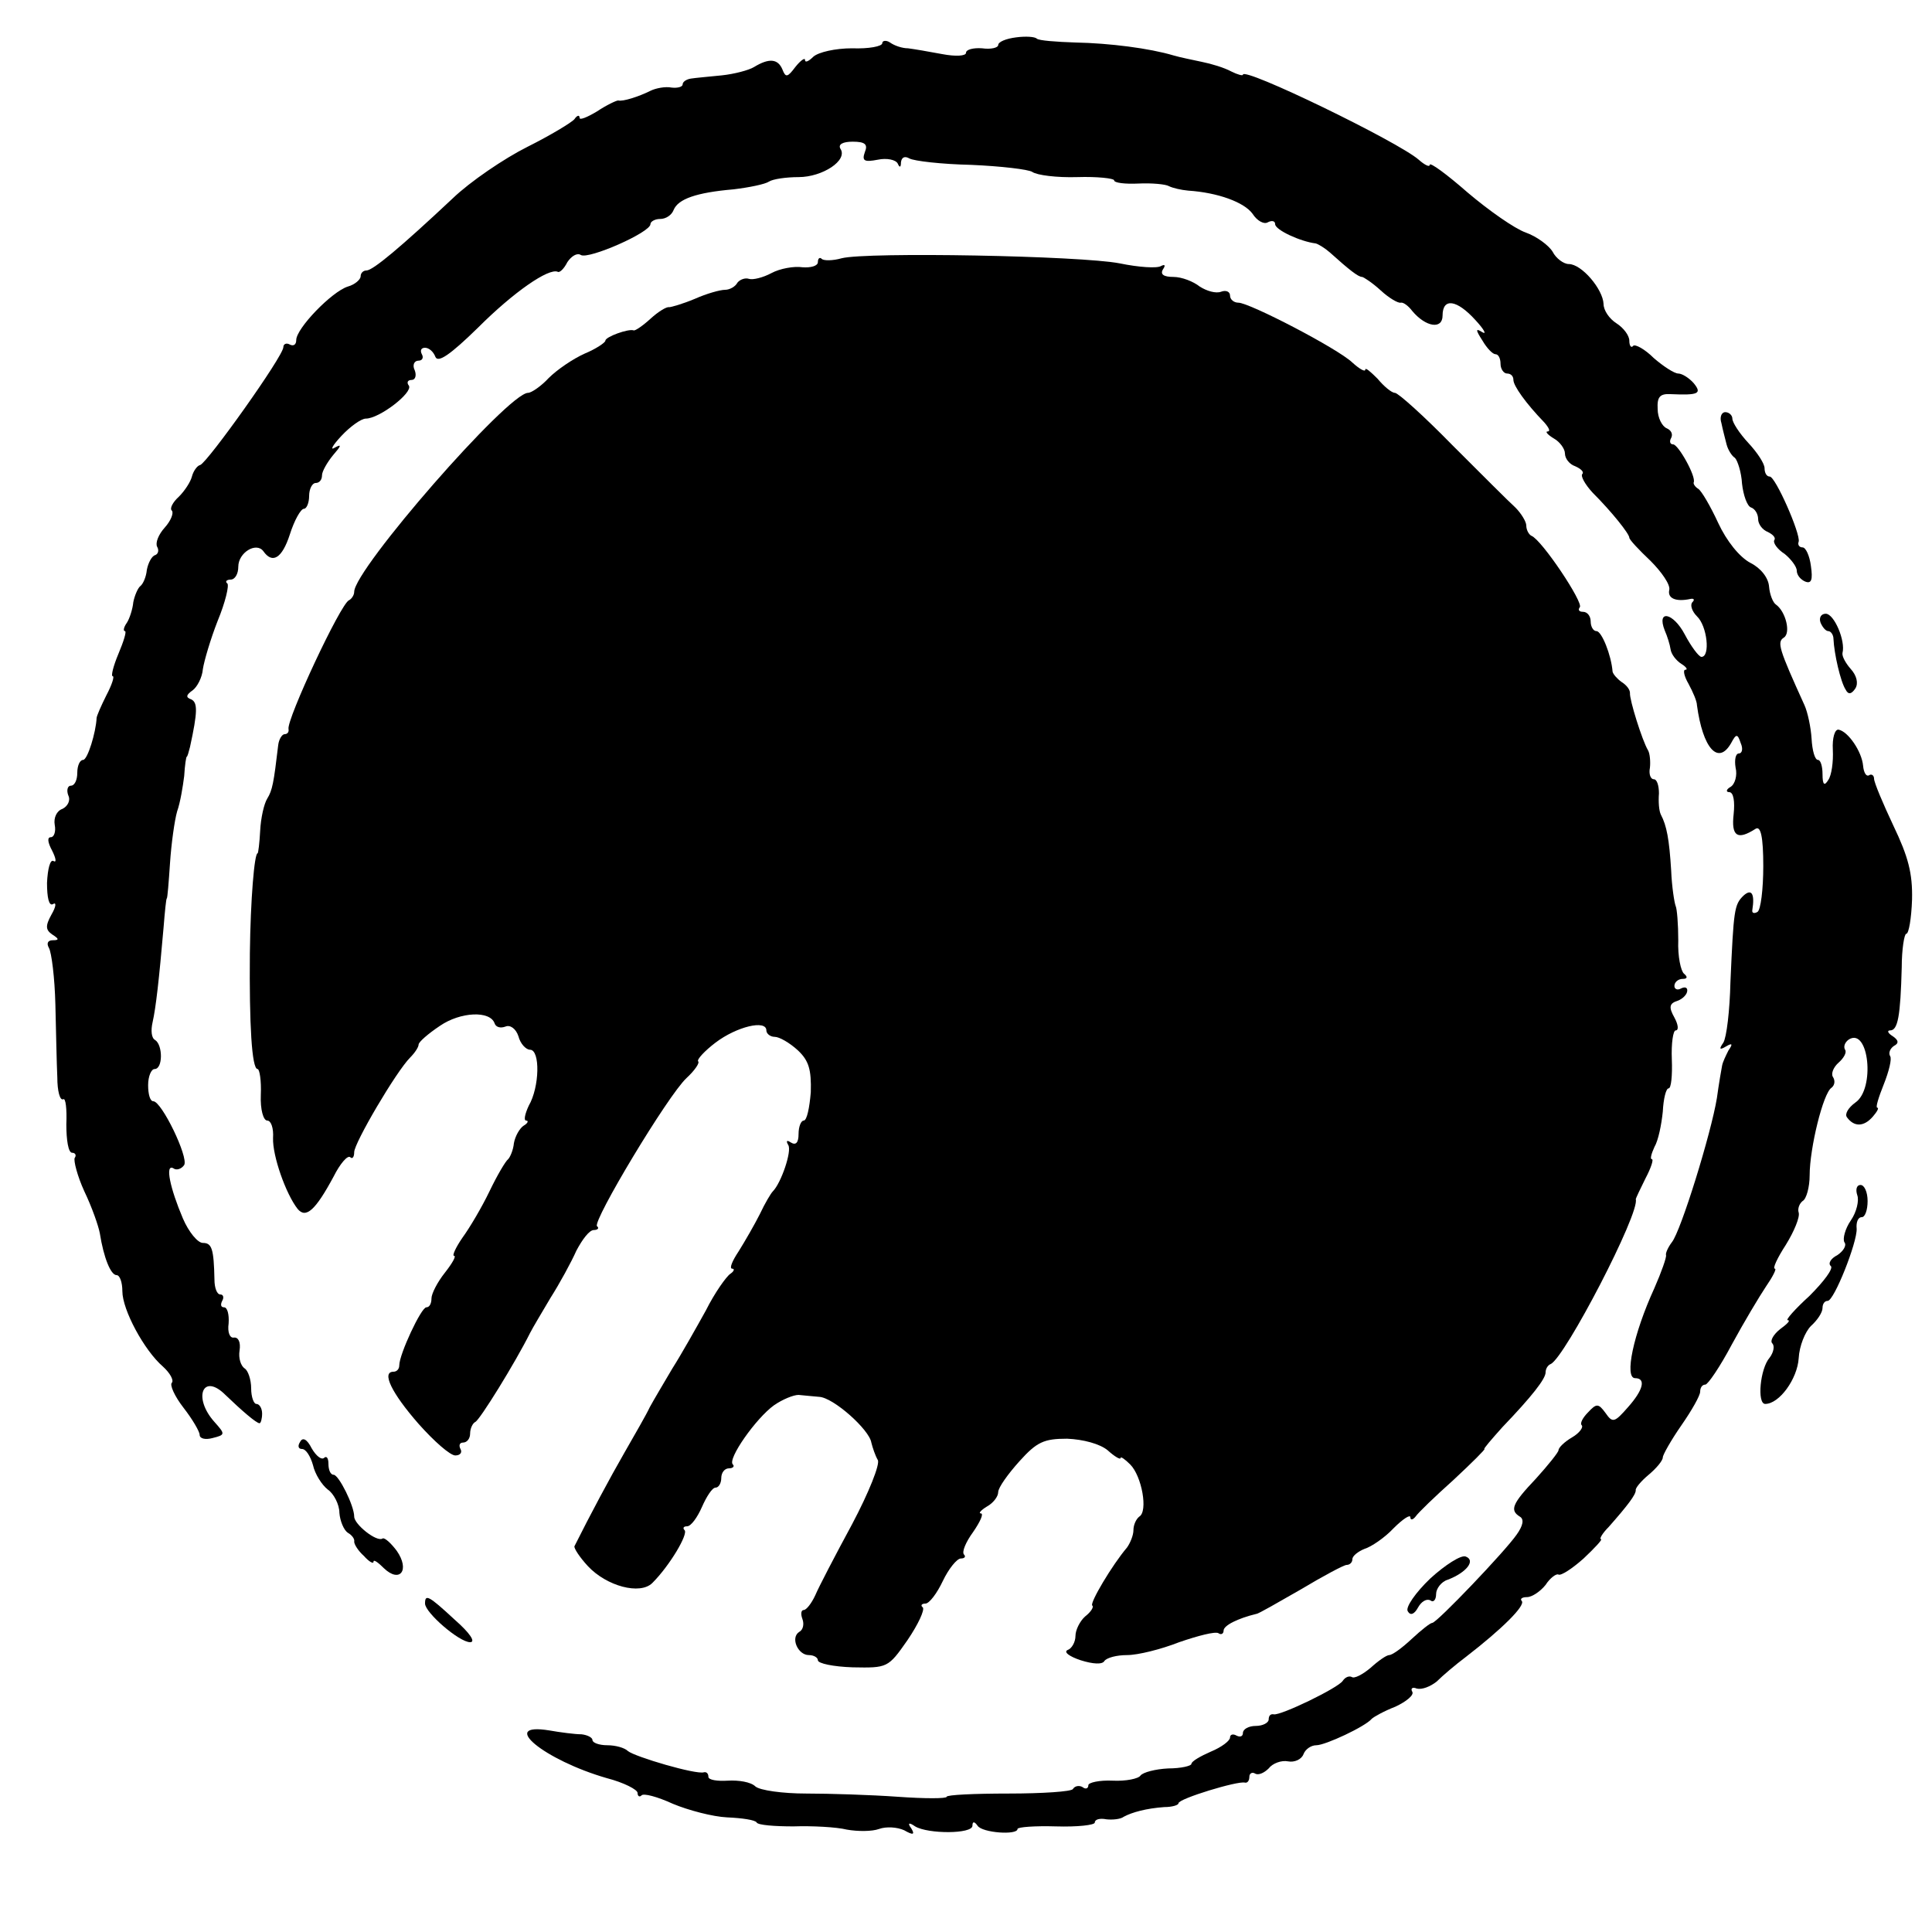 <?xml version="1.0" standalone="no"?>
<!DOCTYPE svg PUBLIC "-//W3C//DTD SVG 20010904//EN"
 "http://www.w3.org/TR/2001/REC-SVG-20010904/DTD/svg10.dtd">
<svg version="1.0" xmlns="http://www.w3.org/2000/svg"
 width="300pt" height="300pt" viewBox="0 0 300 300"
 preserveAspectRatio="xMidYMid meet">
<g transform="translate(0,300) scale(0.1,-0.1)"
fill="#000000" stroke="none">
<path d="M1578 2942 c-16 -2 -28 -7 -28 -12 0 -4 -11 -7 -25 -5 -14 1 -25 -2
-25 -7 0 -5 -16 -6 -37 -2 -21 4 -45 8 -53 9 -9 0 -21 4 -28 9 -6 4 -12 3 -12
-1 0 -5 -21 -9 -47 -8 -26 0 -52 -6 -60 -13 -7 -7 -13 -10 -13 -5 0 4 -7 -1
-15 -11 -12 -16 -15 -17 -20 -4 -7 17 -21 18 -44 4 -8 -5 -31 -11 -50 -13 -20
-2 -42 -4 -48 -5 -7 -1 -13 -5 -13 -9 0 -4 -8 -6 -17 -5 -10 2 -25 -1 -33 -5
-18 -9 -43 -17 -50 -15 -3 0 -18 -7 -33 -17 -15 -9 -27 -14 -27 -10 0 5 -4 4
-8 -2 -4 -5 -37 -25 -73 -43 -36 -18 -89 -54 -116 -80 -81 -76 -124 -112 -134
-112 -5 0 -9 -4 -9 -9 0 -5 -9 -13 -20 -16 -25 -8 -80 -65 -80 -83 0 -7 -4
-10 -10 -7 -5 3 -10 1 -10 -4 0 -14 -117 -178 -129 -183 -5 -1 -11 -10 -13
-18 -2 -8 -11 -22 -20 -31 -10 -9 -15 -19 -11 -22 3 -4 -2 -16 -11 -26 -10
-11 -15 -24 -12 -30 3 -5 2 -11 -3 -13 -5 -1 -11 -12 -13 -23 -1 -11 -6 -22
-10 -25 -4 -3 -9 -15 -11 -25 -1 -11 -6 -26 -10 -32 -5 -7 -6 -13 -3 -13 3 0
-2 -16 -10 -35 -8 -19 -12 -35 -9 -35 3 0 -1 -13 -10 -30 -8 -16 -15 -32 -15
-35 -1 -22 -14 -65 -21 -65 -5 0 -9 -9 -9 -20 0 -11 -4 -20 -10 -20 -5 0 -7
-7 -4 -15 4 -8 -1 -17 -9 -21 -9 -3 -14 -14 -12 -25 2 -10 -1 -19 -6 -19 -6 0
-5 -8 2 -21 6 -12 7 -19 2 -16 -5 3 -9 -12 -10 -34 0 -23 3 -36 9 -33 6 4 5
-4 -2 -16 -10 -18 -9 -24 1 -31 11 -7 11 -9 1 -9 -8 0 -10 -5 -6 -12 4 -7 9
-46 10 -88 1 -41 2 -92 3 -113 0 -21 4 -36 9 -34 4 3 6 -15 5 -39 0 -24 3 -44
9 -44 5 0 7 -4 4 -8 -2 -4 4 -28 15 -52 12 -25 22 -54 24 -65 6 -38 17 -65 26
-65 5 0 9 -11 9 -25 0 -29 34 -92 63 -117 11 -10 17 -21 14 -25 -4 -3 4 -21
18 -39 14 -18 25 -37 25 -42 0 -6 9 -8 20 -5 20 5 20 6 3 25 -34 38 -18 77 17
42 25 -24 48 -44 53 -44 2 0 4 7 4 15 0 8 -4 15 -9 15 -4 0 -8 11 -8 24 0 14
-5 28 -10 31 -6 4 -10 16 -8 28 2 13 -2 21 -9 20 -6 -1 -10 8 -8 22 1 14 -2
25 -7 25 -5 0 -6 4 -3 10 3 5 2 10 -3 10 -5 0 -9 10 -9 23 -1 48 -4 57 -18 57
-8 0 -22 17 -31 38 -20 47 -28 85 -15 78 5 -4 13 -1 17 5 7 12 -35 99 -48 99
-5 0 -8 11 -8 25 0 14 5 25 10 25 13 0 13 37 1 45 -6 3 -7 15 -4 28 5 22 10
66 17 147 2 25 4 45 5 45 1 0 3 25 5 55 2 30 7 66 11 80 5 14 9 39 11 55 1 17
3 30 4 30 1 0 3 7 5 15 12 55 12 69 2 74 -9 3 -8 7 2 14 7 5 15 20 16 33 2 13
12 47 23 75 12 29 18 55 15 58 -4 3 -1 6 5 6 7 0 12 9 12 20 0 22 28 39 39 24
14 -20 29 -11 41 26 7 22 17 40 22 40 4 0 8 9 8 20 0 11 5 20 10 20 6 0 10 5
10 12 0 6 8 20 17 31 13 15 14 18 3 12 -8 -5 -4 3 10 18 14 15 31 27 38 27 21
0 73 40 67 51 -4 5 -2 9 4 9 6 0 8 7 5 15 -4 8 -1 15 6 15 6 0 8 5 5 10 -3 6
-1 10 5 10 6 0 13 -6 16 -14 4 -10 23 3 66 45 56 56 110 93 124 87 3 -2 10 5
15 15 6 9 15 15 21 11 12 -7 108 35 108 48 0 4 7 8 15 8 9 0 18 6 21 14 7 17
35 27 93 32 25 3 49 8 55 12 6 4 27 7 46 7 37 0 77 26 65 44 -4 7 4 11 19 11
19 0 24 -4 19 -16 -5 -14 -1 -16 20 -12 14 3 28 0 31 -6 3 -7 5 -6 5 2 1 8 6
10 13 6 7 -4 50 -9 96 -10 46 -2 89 -7 95 -11 7 -5 38 -9 70 -8 31 1 57 -2 57
-5 0 -4 17 -6 38 -5 20 1 42 -1 47 -4 6 -3 19 -6 30 -7 46 -3 87 -18 100 -36
7 -11 18 -17 24 -13 6 3 11 2 11 -3 0 -9 39 -27 63 -30 4 -1 14 -7 22 -14 30
-27 44 -38 50 -38 2 0 16 -9 29 -21 13 -12 27 -20 31 -19 4 1 12 -5 18 -13 21
-25 47 -29 47 -7 0 28 22 25 51 -7 13 -14 18 -23 11 -19 -11 7 -11 4 0 -13 7
-12 16 -21 20 -21 5 0 8 -7 8 -15 0 -8 5 -15 10 -15 6 0 10 -4 10 -10 0 -9 19
-36 48 -66 7 -8 10 -14 5 -14 -4 0 0 -5 10 -11 9 -5 17 -16 17 -23 0 -8 7 -17
16 -20 9 -4 14 -9 11 -12 -3 -3 4 -16 16 -29 30 -30 57 -64 57 -70 0 -3 15
-19 33 -36 17 -17 31 -37 29 -45 -3 -13 10 -19 33 -14 5 1 7 -1 3 -5 -4 -4 -1
-14 7 -22 16 -15 21 -63 7 -63 -4 0 -16 16 -26 35 -18 34 -44 39 -31 6 4 -9 8
-22 9 -29 1 -8 9 -18 17 -23 8 -5 10 -9 6 -9 -4 0 -2 -10 5 -22 7 -13 13 -27
13 -33 9 -67 33 -94 53 -59 8 15 10 15 15 0 4 -9 2 -16 -3 -16 -5 0 -7 -10 -5
-22 3 -12 -1 -26 -8 -30 -7 -4 -7 -8 -2 -8 7 0 9 -15 7 -34 -4 -35 6 -41 34
-23 8 5 12 -12 12 -58 0 -36 -4 -68 -9 -71 -5 -3 -9 -2 -8 3 4 25 -1 34 -14
22 -14 -14 -15 -21 -20 -134 -1 -44 -6 -86 -11 -94 -7 -10 -6 -12 4 -6 10 6
11 4 4 -6 -4 -8 -9 -18 -10 -24 -1 -5 -5 -28 -8 -50 -9 -55 -56 -207 -70 -224
-6 -8 -10 -17 -9 -20 1 -3 -7 -26 -18 -51 -33 -72 -47 -140 -30 -140 17 0 13
-18 -11 -45 -21 -24 -24 -25 -35 -9 -11 15 -14 15 -27 1 -8 -8 -13 -17 -10
-20 3 -3 -3 -12 -15 -19 -12 -7 -21 -16 -21 -20 0 -3 -16 -23 -35 -44 -37 -39
-41 -49 -25 -59 7 -4 5 -14 -5 -28 -18 -26 -124 -137 -131 -137 -3 0 -17 -11
-32 -25 -15 -14 -30 -25 -35 -25 -4 0 -17 -9 -29 -20 -12 -10 -25 -17 -29 -14
-4 2 -10 0 -14 -6 -7 -11 -96 -54 -107 -52 -5 1 -8 -2 -8 -8 0 -5 -9 -10 -20
-10 -11 0 -20 -5 -20 -11 0 -5 -4 -7 -10 -4 -5 3 -10 2 -10 -3 0 -5 -13 -15
-30 -22 -16 -7 -30 -15 -30 -19 0 -3 -16 -7 -36 -7 -20 -1 -39 -6 -43 -11 -3
-5 -23 -9 -43 -8 -21 1 -38 -3 -38 -7 0 -5 -4 -7 -9 -3 -5 3 -12 2 -15 -3 -2
-4 -48 -7 -100 -7 -53 0 -96 -2 -96 -5 0 -3 -34 -3 -76 0 -42 3 -106 5 -142 5
-37 0 -72 5 -79 11 -7 7 -26 10 -43 9 -16 -1 -30 1 -30 6 0 5 -3 8 -7 7 -12
-4 -107 24 -118 33 -5 5 -19 9 -32 9 -13 0 -23 4 -23 8 0 4 -8 8 -17 9 -10 0
-33 3 -50 6 -80 13 -8 -46 89 -74 27 -7 48 -18 48 -23 0 -5 3 -7 6 -4 3 4 25
-2 49 -13 24 -10 62 -20 84 -21 23 -1 44 -4 46 -8 2 -4 28 -6 57 -6 29 1 67
-1 83 -5 17 -3 39 -3 50 1 11 4 28 3 39 -2 14 -8 17 -7 11 3 -6 8 -4 10 6 3
20 -12 89 -12 89 1 0 7 3 7 8 0 7 -11 62 -15 62 -5 0 3 27 5 60 4 33 -1 60 2
60 6 0 5 8 7 18 5 9 -1 22 0 27 4 13 7 35 13 63 15 12 0 22 3 22 6 0 7 92 35
103 32 4 -1 7 3 7 9 0 5 4 8 9 5 5 -3 14 1 21 8 6 8 20 13 30 11 10 -2 21 3
24 11 3 8 12 14 20 14 14 0 76 29 86 41 3 3 19 12 37 19 17 8 29 18 26 23 -3
5 0 8 7 5 8 -2 21 3 31 11 9 9 29 26 45 38 57 44 93 80 87 87 -3 3 0 6 8 6 8
0 21 9 29 19 7 11 17 18 20 16 4 -2 21 9 39 25 18 17 30 30 27 30 -3 0 2 9 12
19 30 34 42 50 42 57 -1 3 8 14 20 24 12 10 22 22 22 27 0 4 13 27 29 50 16
23 29 46 29 52 0 6 3 11 8 11 4 0 23 28 41 62 19 35 43 75 53 90 11 16 17 28
14 28 -4 0 4 17 17 37 13 21 22 43 20 50 -2 6 1 14 6 18 6 3 11 22 11 40 0 42
21 128 34 136 5 4 6 11 2 17 -3 5 1 15 9 22 8 7 13 16 10 20 -3 5 0 12 6 16
31 19 41 -77 10 -98 -11 -8 -17 -18 -13 -23 11 -15 26 -15 40 1 7 8 10 14 7
14 -3 0 2 16 10 36 8 20 13 40 10 44 -3 5 0 12 6 16 8 4 7 9 -2 15 -8 5 -9 9
-4 9 12 0 16 22 18 98 0 28 4 52 7 52 4 0 8 24 9 53 1 41 -6 67 -29 115 -16
34 -30 67 -30 73 0 5 -4 8 -8 5 -4 -2 -8 4 -9 15 -2 22 -23 53 -38 56 -6 1
-10 -13 -9 -31 1 -19 -2 -40 -7 -47 -6 -10 -9 -8 -9 9 0 12 -3 22 -7 22 -5 0
-9 15 -10 33 -1 17 -6 41 -11 52 -40 88 -43 98 -32 105 11 7 3 40 -12 51 -5 3
-10 16 -11 28 -1 14 -13 29 -29 37 -17 9 -37 34 -50 62 -12 26 -26 50 -31 53
-5 3 -8 8 -7 10 4 9 -24 59 -32 59 -5 0 -6 5 -3 10 3 6 0 12 -7 15 -7 3 -14
16 -14 30 -1 18 3 24 20 23 44 -2 49 1 36 17 -7 8 -18 15 -24 15 -6 0 -23 11
-38 24 -14 14 -29 22 -32 19 -3 -4 -6 0 -6 8 0 8 -9 20 -20 27 -11 7 -20 20
-20 30 -1 23 -34 62 -54 62 -8 0 -20 9 -25 19 -6 10 -25 24 -42 30 -17 6 -57
34 -90 62 -32 28 -59 48 -59 43 0 -4 -8 0 -17 8 -32 28 -273 145 -273 132 0
-2 -8 0 -18 5 -11 6 -31 12 -46 15 -14 3 -34 7 -44 10 -37 11 -99 19 -152 20
-30 1 -57 3 -60 6 -3 3 -17 4 -32 2z"/>
<path d="M1307 2599 c-14 -4 -28 -4 -31 -1 -3 3 -6 1 -6 -5 0 -6 -11 -9 -24
-8 -13 2 -35 -2 -48 -9 -13 -7 -29 -11 -35 -9 -6 2 -14 -1 -18 -6 -3 -6 -12
-11 -19 -11 -8 0 -29 -6 -47 -14 -19 -8 -37 -13 -40 -13 -4 1 -17 -7 -29 -18
-12 -11 -24 -19 -26 -18 -8 3 -44 -10 -44 -16 0 -3 -15 -13 -32 -20 -18 -8
-43 -25 -56 -38 -12 -13 -27 -23 -32 -23 -31 0 -270 -274 -270 -309 0 -5 -4
-11 -8 -13 -13 -5 -97 -185 -94 -200 1 -5 -2 -8 -6 -8 -4 0 -9 -8 -10 -17 -7
-59 -9 -70 -17 -83 -5 -8 -10 -30 -11 -50 -1 -19 -3 -35 -4 -35 -5 0 -11 -72
-12 -155 -1 -111 3 -180 12 -180 3 0 6 -18 5 -40 -1 -23 4 -40 10 -40 6 0 10
-12 9 -27 -1 -28 20 -87 38 -110 13 -16 28 -2 56 50 10 20 22 34 26 30 3 -3 6
0 6 8 0 14 65 125 87 147 7 7 13 16 13 20 0 4 15 17 33 29 32 22 78 24 85 4 2
-6 9 -8 17 -5 7 3 16 -3 20 -15 3 -12 12 -21 18 -21 16 0 15 -58 -2 -87 -6
-13 -8 -23 -4 -23 4 0 3 -4 -4 -8 -6 -4 -13 -16 -15 -27 -1 -11 -6 -22 -9 -25
-4 -3 -17 -25 -29 -50 -12 -25 -31 -57 -42 -72 -11 -16 -16 -28 -13 -28 4 0
-3 -12 -14 -26 -12 -15 -21 -33 -21 -40 0 -8 -3 -14 -8 -14 -8 0 -42 -73 -42
-90 0 -6 -4 -10 -9 -10 -19 0 -3 -33 39 -81 24 -27 49 -49 57 -49 8 0 11 5 8
10 -3 6 -1 10 4 10 6 0 11 6 11 14 0 8 4 16 8 18 7 3 62 92 85 138 4 8 19 33
32 55 14 22 32 55 40 73 9 17 20 32 27 32 6 0 9 3 5 6 -7 8 110 203 139 230
13 12 21 24 18 26 -2 3 10 16 27 29 33 25 79 36 79 19 0 -5 6 -10 13 -10 7 0
23 -9 36 -21 17 -16 21 -30 20 -65 -2 -24 -6 -44 -11 -44 -4 0 -8 -9 -8 -21 0
-13 -4 -18 -12 -13 -6 4 -8 3 -4 -4 6 -9 -11 -59 -24 -72 -3 -3 -12 -18 -20
-35 -8 -16 -23 -42 -33 -58 -10 -15 -15 -27 -10 -27 4 0 3 -4 -3 -8 -6 -4 -24
-29 -38 -57 -15 -27 -38 -68 -52 -90 -13 -22 -29 -49 -35 -60 -5 -11 -23 -42
-39 -70 -23 -40 -53 -96 -78 -146 -1 -3 8 -17 21 -31 29 -31 81 -45 100 -26
27 27 56 76 50 82 -3 3 -2 6 4 6 6 0 16 14 23 30 7 16 16 30 21 30 5 0 9 7 9
15 0 8 5 15 12 15 6 0 9 3 6 6 -9 8 36 72 64 92 13 9 30 16 38 16 8 -1 23 -2
32 -3 22 -1 78 -51 81 -71 2 -8 6 -20 10 -27 4 -6 -14 -51 -40 -100 -26 -48
-52 -98 -57 -110 -6 -13 -14 -23 -18 -23 -4 0 -5 -6 -2 -14 3 -8 1 -17 -5 -20
-14 -9 -2 -36 15 -36 8 0 14 -4 14 -8 0 -5 24 -10 54 -11 54 -1 55 -1 85 42
17 25 27 47 24 51 -4 3 -2 6 4 6 6 0 18 16 27 35 9 19 22 35 28 35 6 0 8 3 5
6 -4 4 3 20 14 35 11 16 17 29 12 29 -4 0 0 5 10 11 9 5 17 15 17 22 0 7 15
28 33 48 27 30 38 35 74 35 25 -1 51 -8 63 -18 11 -10 20 -15 20 -12 0 3 7 -2
15 -10 18 -18 28 -73 14 -81 -5 -4 -9 -13 -9 -21 0 -8 -5 -20 -10 -27 -23 -27
-58 -86 -54 -90 3 -2 -2 -10 -11 -17 -8 -7 -15 -21 -15 -30 0 -10 -6 -20 -12
-22 -7 -3 2 -10 20 -16 19 -6 34 -7 37 -1 4 5 19 9 35 9 17 0 53 9 81 20 29
10 56 17 61 14 4 -3 8 -1 8 4 0 8 22 19 51 26 3 0 34 18 69 38 35 21 67 38 71
38 5 0 9 4 9 9 0 5 9 12 19 16 10 3 31 17 45 32 14 14 26 22 26 17 0 -5 4 -4
8 1 4 6 30 31 59 57 29 27 50 48 48 48 -2 0 11 15 28 34 46 48 67 75 67 85 0
5 3 11 8 13 22 10 139 235 132 256 0 1 7 16 15 32 9 17 13 30 10 30 -3 0 -1 8
4 19 6 10 11 35 13 55 1 20 5 36 9 36 4 0 6 20 5 45 -1 25 2 45 6 45 5 0 4 9
-2 20 -9 16 -8 22 5 26 8 3 15 10 15 16 0 5 -4 6 -10 3 -5 -3 -10 -1 -10 4 0
6 6 11 13 11 7 0 8 3 2 8 -5 4 -10 27 -9 52 0 25 -2 49 -4 53 -2 5 -6 30 -7
55 -3 49 -7 70 -16 87 -3 6 -4 20 -3 33 0 12 -3 22 -8 22 -5 0 -8 8 -6 18 1 9
0 22 -3 27 -9 15 -29 79 -28 89 0 5 -5 12 -13 17 -7 5 -13 12 -14 16 -2 26
-17 63 -25 63 -5 0 -9 7 -9 15 0 8 -5 15 -12 15 -6 0 -8 3 -5 7 7 6 -59 105
-75 111 -4 2 -8 9 -8 16 0 6 -8 19 -17 28 -10 9 -54 53 -98 97 -44 45 -84 81
-89 81 -5 0 -17 10 -27 22 -11 11 -19 18 -19 14 0 -4 -9 1 -20 11 -23 22 -160
93 -177 93 -7 0 -13 5 -13 11 0 6 -6 9 -14 6 -8 -3 -22 1 -33 8 -10 8 -28 15
-41 15 -15 0 -21 4 -16 12 4 6 3 8 -3 5 -6 -4 -35 -2 -64 4 -61 12 -393 18
-432 8z"/>
<path d="M2673 2343 c2 -10 6 -25 8 -33 2 -8 8 -18 13 -21 4 -4 10 -22 11 -40
2 -18 8 -35 14 -37 6 -2 11 -10 11 -18 0 -8 7 -17 15 -20 8 -4 13 -9 10 -13
-2 -4 5 -14 16 -21 10 -8 19 -20 19 -26 0 -7 6 -14 13 -17 10 -4 12 3 9 24 -2
16 -8 29 -13 29 -5 0 -8 4 -6 9 3 12 -36 101 -45 101 -5 0 -8 6 -8 13 0 7 -11
24 -25 39 -14 15 -25 32 -25 38 0 5 -5 10 -11 10 -6 0 -9 -8 -6 -17z"/>
<path d="M2827 2033 c3 -7 8 -13 12 -13 4 0 8 -6 8 -12 1 -23 11 -67 19 -79 4
-8 9 -7 15 2 5 8 2 20 -7 30 -8 9 -14 20 -13 25 5 19 -13 61 -26 61 -7 0 -11
-6 -8 -14z"/>
<path d="M2884 1144 c3 -8 -1 -26 -10 -39 -9 -13 -13 -29 -10 -34 4 -5 -2 -14
-11 -20 -10 -5 -15 -13 -10 -17 4 -4 -11 -24 -33 -46 -23 -21 -38 -38 -34 -38
5 0 -1 -6 -12 -14 -10 -8 -16 -18 -12 -22 4 -4 2 -14 -4 -22 -15 -17 -20 -72
-7 -72 22 0 50 39 52 71 1 19 10 41 19 50 10 9 18 21 18 28 0 6 3 11 8 11 10
0 46 91 45 112 -1 10 2 18 8 18 5 0 9 11 9 25 0 14 -5 25 -11 25 -6 0 -8 -7
-5 -16z"/>
<path d="M466 761 c-4 -6 -3 -11 3 -11 6 0 13 -11 17 -25 3 -14 14 -31 23 -38
9 -6 18 -23 18 -36 1 -13 7 -27 13 -31 7 -4 11 -10 10 -14 0 -4 6 -14 15 -22
8 -9 15 -13 15 -9 0 4 7 -1 16 -10 25 -24 41 -3 20 27 -9 12 -19 21 -22 19 -9
-6 -44 22 -44 34 0 17 -24 65 -32 65 -5 0 -8 8 -8 17 0 9 -3 13 -7 9 -4 -3
-12 3 -19 15 -7 14 -14 18 -18 10z"/>
<path d="M2221 549 c-23 -22 -39 -45 -35 -51 4 -7 10 -5 16 6 5 9 13 14 19 11
5 -4 9 1 9 10 0 8 8 19 18 22 29 11 44 30 28 36 -7 3 -32 -13 -55 -34z"/>
<path d="M660 510 c0 -14 53 -60 70 -60 9 0 0 14 -24 35 -41 38 -46 40 -46 25z"/>
</g>
</svg>

